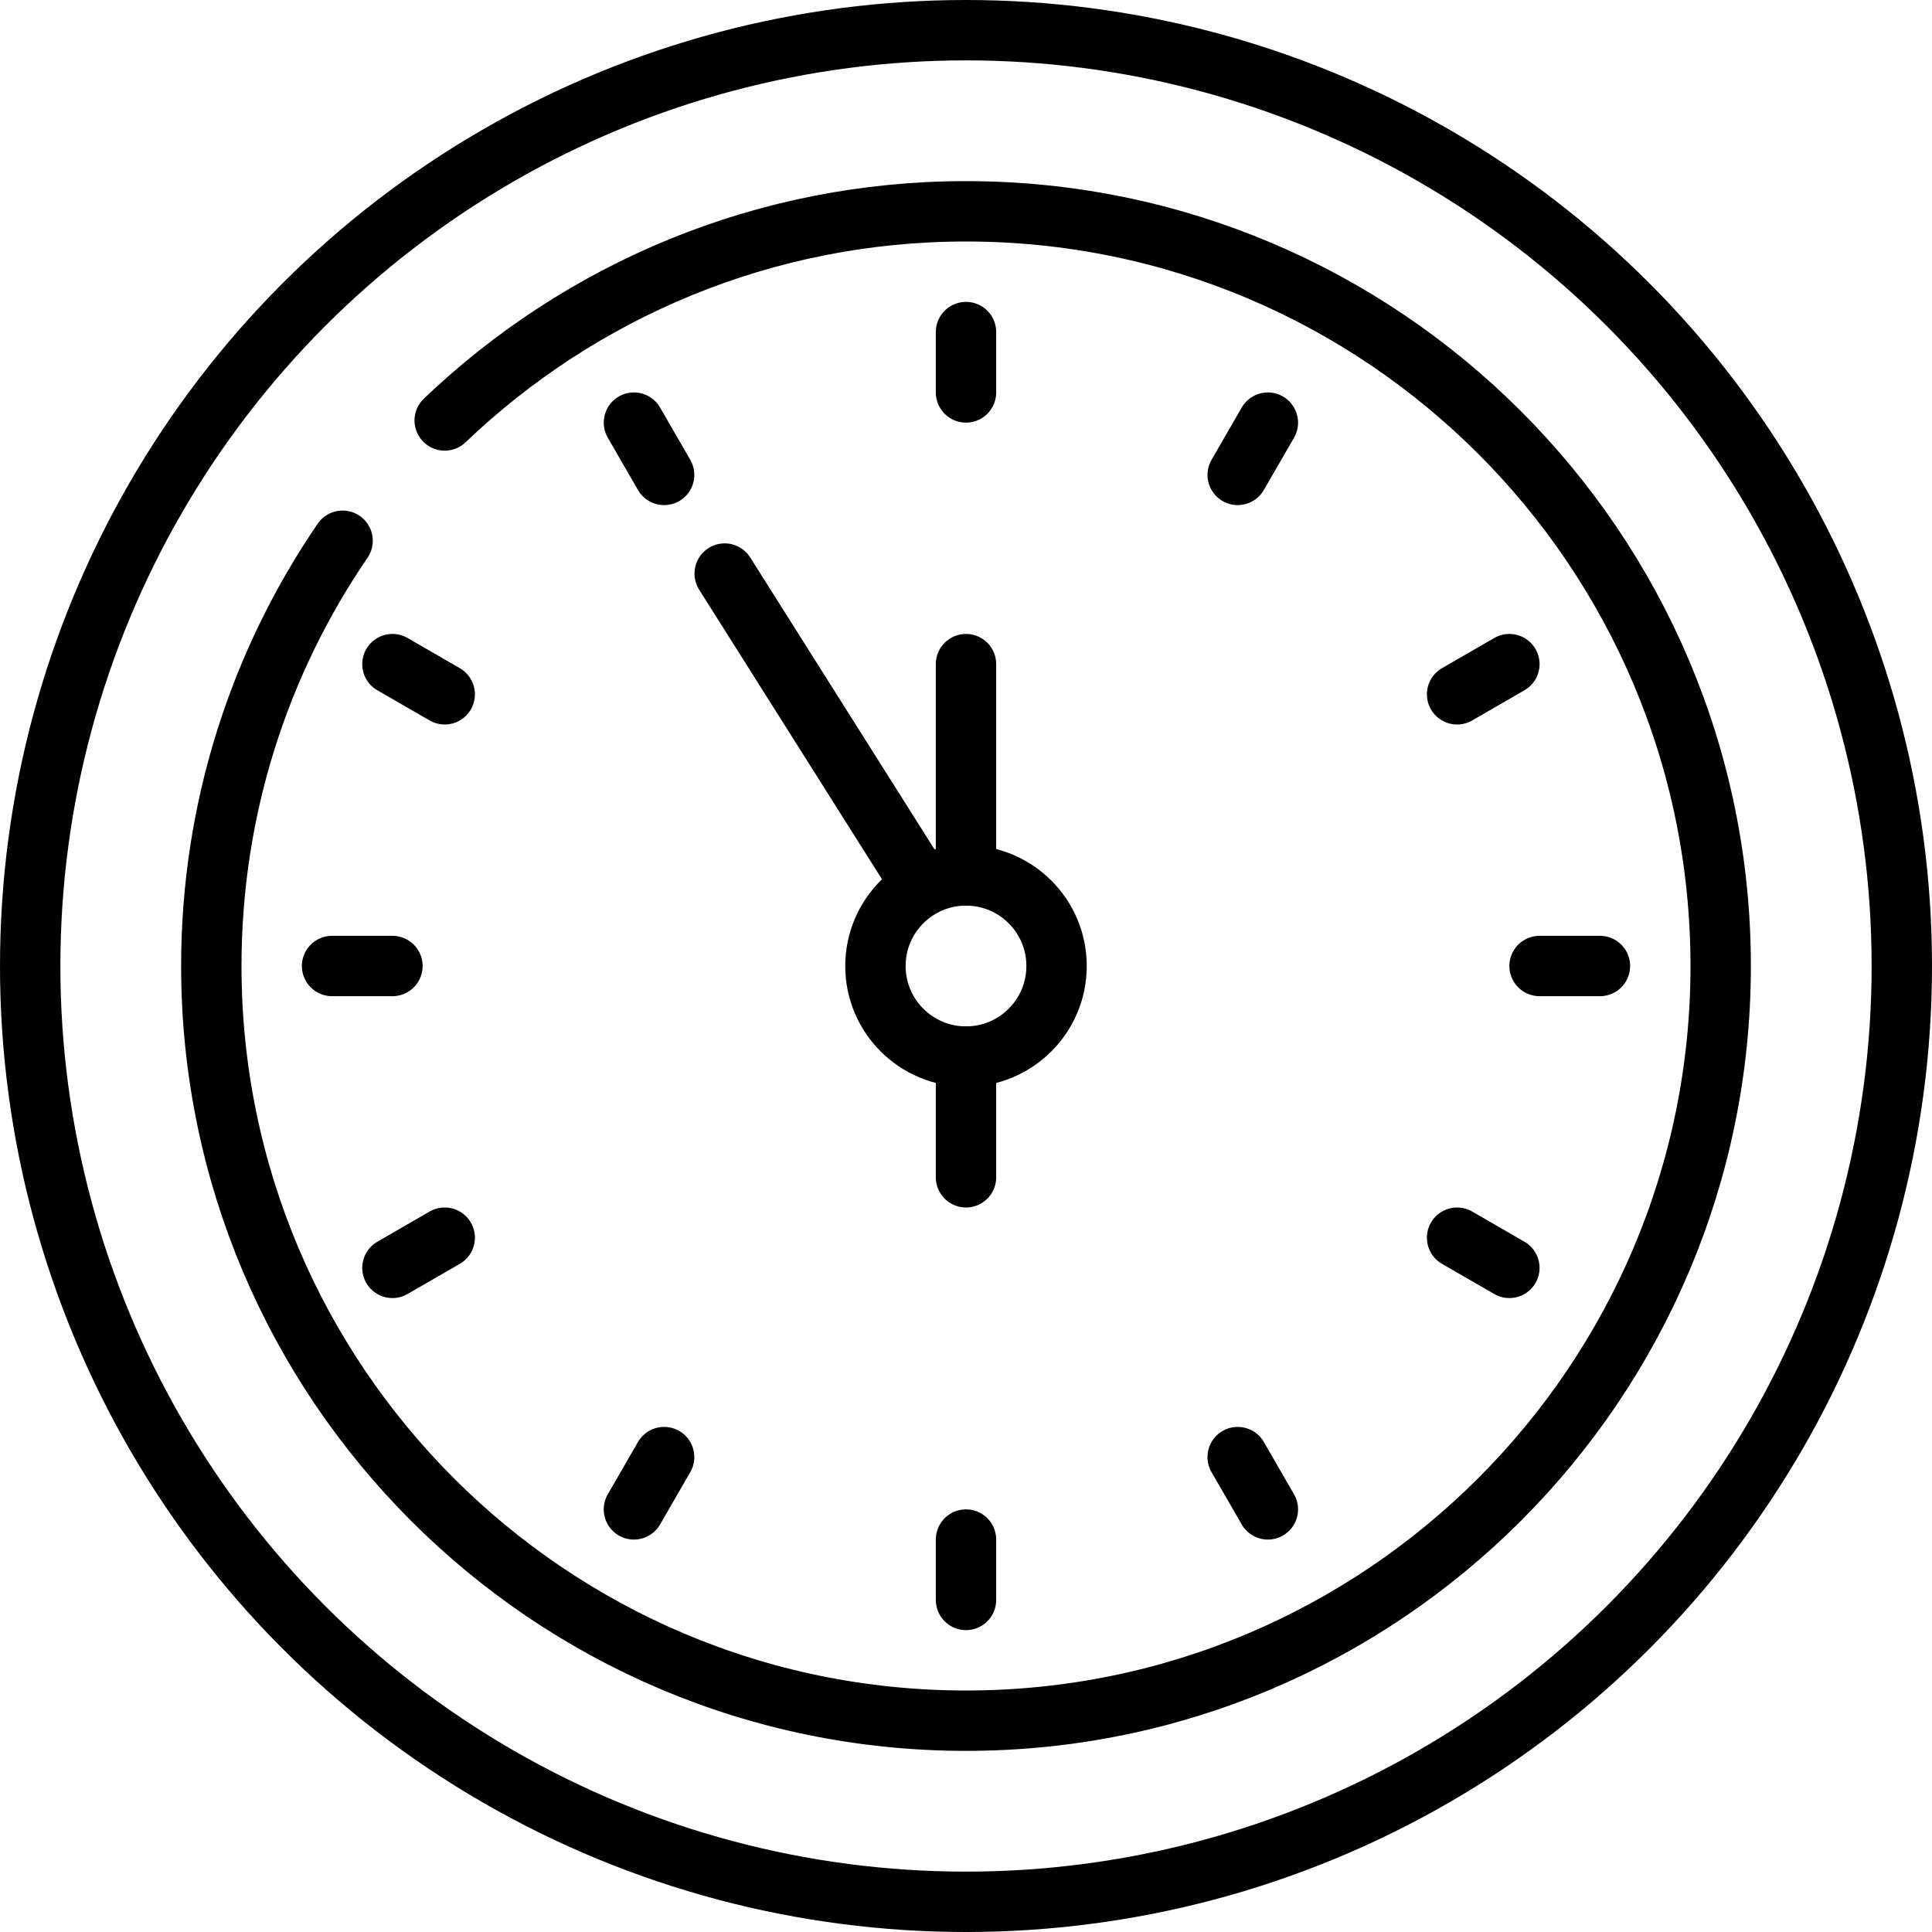 <svg viewBox="0 0 64 64" xmlns="http://www.w3.org/2000/svg" fill-rule="evenodd" clip-rule="evenodd" stroke-linecap="round" stroke-linejoin="round" stroke-miterlimit="1.5"><path fill="none" d="M0 0h64v64H0z"/><clipPath id="a"><path d="M0 0h64v64H0z"/></clipPath><g fill="none" stroke="#000" stroke-width="2" clip-path="url(#a)"><circle cx="32" cy="32" r="31"/><path d="M14.731 13.929C19.221 9.638 25.305 7 32 7c13.798 0 25 11.202 25 25S45.798 57 32 57 7 45.798 7 32c0-5.223 1.605-10.074 4.349-14.087M32 11v2m-11 1l1 1.732M13 22l1.732 1M42 14l-1 1.732M50 22l-1.732 1M21 50l1-1.732M13 42l1.732-1M42 50l-1-1.732M50 42l-1.732-1M11 32h2m38 0h2M32 51v2m0-31v7m0 6v4m-7.994-20l6.313 10"/><circle cx="32" cy="32" r="3"/></g></svg>